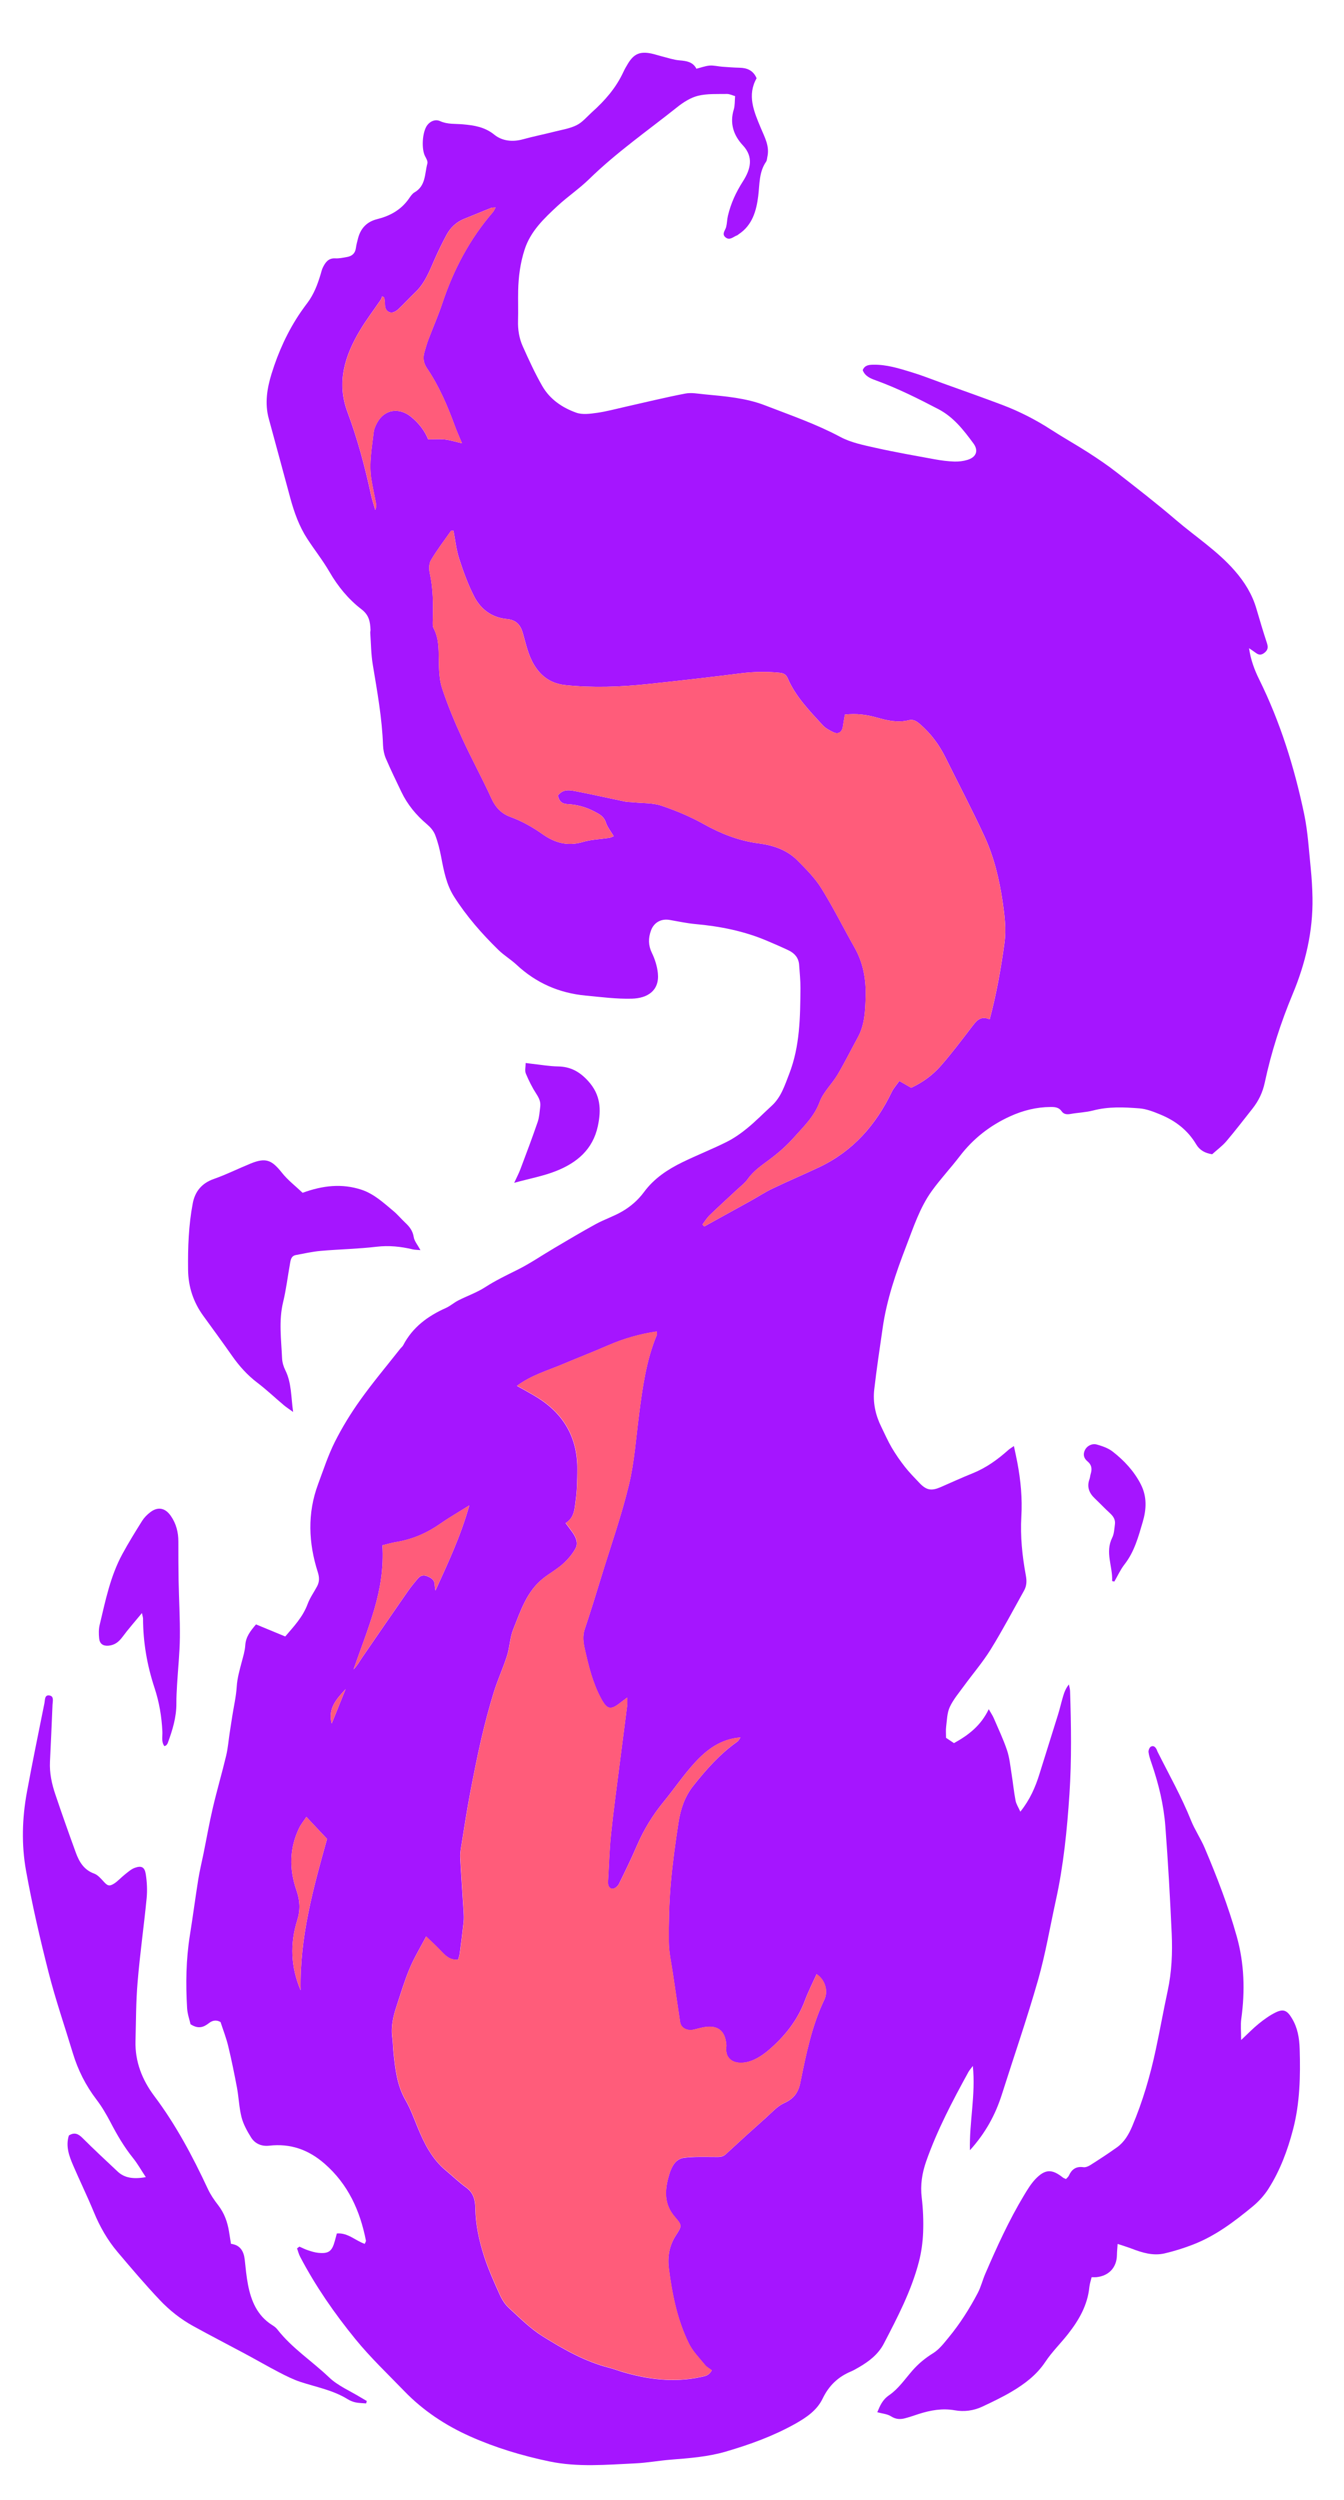 <?xml version="1.0" encoding="UTF-8"?>
<svg id="Layer_1" data-name="Layer 1" xmlns="http://www.w3.org/2000/svg" version="1.1" viewBox="0 0 305 567">
  <defs>
    <style>
      .cls-1 {
        fill: #ff5c7a;
      }

      .cls-1, .cls-2 {
        stroke-width: 0px;
      }

      .cls-2 {
        fill: #a515ff;
      }
    </style>
  </defs>
  <g id="FIRE_ALT_01" data-name="FIRE ALT 01">
    <path class="cls-2" d="M67.92,509.57c.65.29,1.29.62,1.96.84.76.25,1.54.5,2.33.58,2.37.24,3.13-.33,3.77-2.67.15-.56.3-1.11.46-1.72,2.5-.21,4.21,1.63,6.33,2.36.14-.36.31-.57.27-.74-1.33-6.79-4.05-12.8-9.4-17.46-3.64-3.17-7.73-4.62-12.54-4.07-1.73.2-3.25-.44-4.15-1.91-.87-1.41-1.72-2.93-2.13-4.51-.56-2.18-.63-4.49-1.04-6.72-.59-3.16-1.24-6.32-1.99-9.44-.44-1.84-1.14-3.62-1.74-5.46-.95-.56-1.85-.38-2.65.25-1.18.92-2.38,1.4-4.16.24-.21-.95-.7-2.28-.78-3.63-.33-5.55-.25-11.09.64-16.61.67-4.17,1.21-8.36,1.88-12.53.32-2,.8-3.98,1.21-5.97.7-3.44,1.3-6.9,2.1-10.31.93-3.99,2.09-7.92,3.04-11.9.4-1.68.53-3.42.79-5.13.19-1.27.39-2.54.59-3.81.35-2.23.87-4.44,1.01-6.68.12-1.94.65-3.74,1.13-5.58.33-1.26.73-2.53.81-3.81.12-1.91,1.16-3.24,2.44-4.73,2.15.89,4.3,1.78,6.63,2.74,1.92-2.25,3.99-4.41,5.08-7.36.52-1.42,1.45-2.69,2.16-4.04.53-1.01.53-1.98.16-3.15-2.13-6.66-2.42-13.36.06-20.02,1.2-3.21,2.26-6.5,3.79-9.55,1.66-3.31,3.63-6.51,5.78-9.52,2.84-3.98,6-7.73,9.03-11.58.23-.29.54-.52.71-.84,2.13-4.09,5.59-6.63,9.7-8.46.99-.44,1.83-1.21,2.81-1.71,2.01-1.02,4.18-1.77,6.06-2.98,2.34-1.51,4.81-2.7,7.29-3.93,2.91-1.44,5.61-3.31,8.42-4.96,3.12-1.84,6.24-3.7,9.42-5.44,1.91-1.04,4.01-1.73,5.89-2.81,1.97-1.12,3.69-2.61,5.06-4.46,2.27-3.09,5.38-5.14,8.75-6.78,3.29-1.6,6.7-2.94,9.97-4.57,1.68-.84,3.27-1.95,4.73-3.15,1.93-1.58,3.67-3.37,5.51-5.05,2.15-1.96,2.97-4.63,3.98-7.23,2.45-6.3,2.51-12.9,2.56-19.5.01-1.75-.18-3.51-.3-5.26-.11-1.54-.99-2.59-2.32-3.24-1.58-.76-3.19-1.45-4.81-2.14-5.24-2.25-10.74-3.35-16.4-3.86-1.96-.18-3.91-.6-5.86-.94-1.92-.34-3.58.59-4.23,2.4-.63,1.73-.63,3.36.21,5.09.69,1.42,1.19,3.02,1.35,4.58.41,4.01-2.4,5.69-5.87,5.79-3.49.1-7.01-.37-10.5-.7-6.02-.56-11.28-2.86-15.73-7.02-1.28-1.19-2.82-2.1-4.07-3.32-3.78-3.69-7.26-7.66-10.1-12.13-1.71-2.69-2.31-5.83-2.9-8.94-.33-1.71-.75-3.43-1.38-5.05-.35-.9-1.08-1.75-1.84-2.39-2.45-2.07-4.44-4.47-5.82-7.36-1.2-2.51-2.42-5.01-3.52-7.57-.39-.92-.6-1.98-.64-2.99-.22-6.18-1.32-12.23-2.33-18.31-.39-2.37-.4-4.8-.57-7.21-.02-.22.07-.44.06-.66-.08-1.82-.3-3.33-2.06-4.68-2.96-2.27-5.34-5.17-7.25-8.47-1.5-2.59-3.38-4.96-5.02-7.48-1.86-2.85-2.99-6.02-3.88-9.29-1.63-6-3.24-12.01-4.88-18-.95-3.47-.38-6.87.63-10.16,1.54-4.98,3.69-9.72,6.65-14.04.49-.72,1.02-1.42,1.54-2.12,1.42-1.91,2.25-4.1,2.93-6.35.17-.56.29-1.15.55-1.66.57-1.14,1.26-2.11,2.81-2.02.86.05,1.75-.15,2.61-.3,1.09-.19,1.86-.75,2.04-1.96.11-.79.31-1.58.52-2.36.6-2.24,2.03-3.7,4.27-4.26,2.93-.73,5.44-2.08,7.22-4.62.38-.54.77-1.16,1.31-1.47,2.59-1.49,2.28-4.24,2.92-6.56.12-.45-.23-1.1-.5-1.58-.9-1.65-.68-5.58.47-7.1.68-.9,1.82-1.41,2.91-.92,1.69.77,3.45.57,5.18.73,2.56.23,4.96.59,7.14,2.36,1.76,1.42,4.11,1.69,6.46,1.04,2.38-.66,4.82-1.14,7.22-1.75,1.69-.43,3.48-.7,5.01-1.47,1.31-.66,2.33-1.92,3.46-2.94,2.92-2.61,5.46-5.51,7.12-9.11.31-.67.68-1.31,1.06-1.93,1.34-2.2,2.76-2.8,5.33-2.25.79.17,1.55.43,2.34.63,1.34.33,2.67.8,4.02.91,1.6.13,3.04.35,3.83,1.9,1.07-.27,2.03-.64,3-.72.94-.07,1.89.19,2.84.26,1.31.1,2.63.2,3.95.23,1.74.04,3.12.62,3.87,2.39-2.2,3.86-.61,7.53.91,11.18.89,2.15,2.1,4.21,1.52,6.69-.08.36-.08.77-.27,1.05-1.64,2.37-1.46,5.08-1.79,7.77-.41,3.33-1.32,6.64-4.44,8.69-.12.08-.23.2-.36.25-.85.3-1.66,1.25-2.62.46-.94-.77-.06-1.57.14-2.36.21-.83.2-1.71.4-2.54.66-2.8,1.82-5.33,3.39-7.78,1.81-2.83,2.46-5.57-.02-8.22-2.08-2.23-3.01-4.96-2.04-8.11.27-.89.2-1.88.3-3.03-.64-.18-1.25-.5-1.85-.49-2.19.04-4.45-.1-6.55.41-1.7.42-3.36,1.48-4.76,2.6-6.71,5.34-13.77,10.26-19.94,16.28-2.25,2.2-4.9,3.98-7.21,6.12-3.06,2.84-6.12,5.73-7.46,9.89-.98,3.03-1.39,6.14-1.46,9.31-.05,2.28.04,4.56-.03,6.83-.06,2.02.26,3.99,1.07,5.8,1.38,3.07,2.78,6.15,4.46,9.06,1.71,2.96,4.52,4.87,7.67,5.99,1.42.51,3.21.25,4.78.03,2.17-.31,4.3-.9,6.45-1.38,4.5-1.01,8.98-2.11,13.51-2.98,1.39-.27,2.91.03,4.36.17,4.67.45,9.37.8,13.8,2.52,5.73,2.22,11.55,4.21,17.01,7.13,2.46,1.32,5.37,1.89,8.14,2.51,4.43.99,8.91,1.77,13.38,2.59,1.44.26,2.91.45,4.37.5,1,.03,2.06-.09,3.02-.39,1.94-.6,2.55-2.06,1.32-3.73-2.21-3-4.5-5.97-7.95-7.77-4.62-2.41-9.27-4.74-14.18-6.52-1.24-.45-2.48-.94-2.99-2.33.46-1.12,1.38-1.21,2.37-1.23,2.99-.06,5.8.82,8.6,1.67,2.45.74,4.83,1.69,7.24,2.56,4.47,1.61,8.96,3.19,13.41,4.87,3.92,1.48,7.64,3.38,11.16,5.66,2.77,1.79,5.66,3.4,8.43,5.18,2.22,1.43,4.41,2.91,6.48,4.53,4.51,3.51,9.04,7.02,13.38,10.74,4.45,3.81,9.41,7.01,13.31,11.47,2.27,2.59,4.01,5.39,4.97,8.69.75,2.6,1.54,5.2,2.38,7.77.28.87.27,1.51-.48,2.14-.67.56-1.27.65-1.97.14-.46-.34-.94-.66-1.61-1.12.38,2.65,1.23,4.91,2.29,7.06,4.81,9.72,8,19.99,10.22,30.56.84,4,1.06,8.12,1.48,12.2.23,2.26.37,4.53.41,6.8.13,7.6-1.59,14.86-4.49,21.82-2.72,6.52-4.87,13.19-6.34,20.09-.47,2.22-1.4,4.15-2.78,5.9-1.96,2.47-3.87,4.98-5.92,7.39-.94,1.1-2.15,1.98-3.24,2.97-1.6-.26-2.81-.87-3.64-2.27-1.9-3.2-4.72-5.35-8.11-6.74-1.53-.63-3.16-1.28-4.78-1.4-3.49-.27-7-.43-10.47.48-1.69.44-3.47.49-5.19.8-.8.14-1.49.06-1.96-.61-.64-.93-1.56-.99-2.53-.98-3.2.02-6.23.78-9.14,2.1-4.56,2.07-8.39,5.05-11.45,9.05-2.05,2.68-4.37,5.15-6.34,7.88-2.73,3.78-4.16,8.23-5.82,12.53-2.32,6.02-4.42,12.12-5.34,18.54-.67,4.64-1.37,9.28-1.91,13.93-.35,2.98.27,5.85,1.61,8.55.78,1.58,1.48,3.2,2.37,4.71.89,1.51,1.9,2.96,2.98,4.34.99,1.26,2.13,2.42,3.24,3.59,1.62,1.72,2.74,1.93,4.89.99,2.42-1.06,4.82-2.15,7.27-3.14,3.04-1.23,5.64-3.1,8.05-5.26.32-.28.69-.5,1.28-.91.29,1.39.56,2.57.78,3.75.77,4.05,1.15,8.11.91,12.25-.26,4.48.2,8.95,1.02,13.36.23,1.22.2,2.33-.39,3.4-2.5,4.48-4.9,9.03-7.59,13.38-1.81,2.92-4.08,5.55-6.11,8.34-1.12,1.54-2.39,3.03-3.18,4.74-.61,1.33-.63,2.96-.82,4.46-.1.79-.02,1.61-.02,2.51.61.41,1.21.8,1.8,1.2,3.26-1.79,6.12-3.97,7.89-7.7.53.93.89,1.44,1.13,2.01,1.04,2.42,2.18,4.81,3.02,7.3.57,1.71.74,3.56,1.03,5.36.33,2.02.52,4.07.91,6.08.15.8.66,1.54,1.08,2.5,2.19-2.73,3.42-5.58,4.35-8.59,1.39-4.48,2.81-8.94,4.2-13.42.41-1.33.72-2.68,1.11-4.01.28-.96.61-1.91,1.36-2.85.09.51.26,1.01.27,1.52.24,7.77.37,15.55-.14,23.3-.54,8.12-1.34,16.23-3.1,24.2-1.32,6.01-2.34,12.1-4.02,18-2.49,8.73-5.47,17.32-8.22,25.98-1.46,4.6-3.7,8.74-7.25,12.66-.16-6.46,1.33-12.55.66-19.12-.49.67-.8,1-1.01,1.39-3.6,6.56-7.09,13.17-9.58,20.26-.93,2.65-1.35,5.34-1.01,8.2.31,2.61.42,5.27.32,7.9-.09,2.25-.4,4.54-.97,6.71-1.71,6.57-4.84,12.55-7.95,18.53-1.27,2.43-3.36,4.03-5.68,5.37-.57.33-1.14.67-1.75.93-2.97,1.23-5.06,3.25-6.48,6.21-1.28,2.65-3.75,4.3-6.27,5.71-4.95,2.76-10.23,4.67-15.67,6.26-4.13,1.21-8.32,1.5-12.55,1.84-2.7.22-5.38.72-8.08.84-6.49.3-12.94.91-19.45-.45-6.2-1.3-12.21-3.11-17.95-5.67-5.58-2.49-10.65-5.83-14.95-10.28-3.77-3.9-7.71-7.63-11.14-11.85-4.74-5.82-8.99-11.95-12.48-18.6-.32-.6-.48-1.28-.71-1.92.17-.13.34-.26.51-.38ZM96.72,439.2c-1.43,2.72-2.77,4.92-3.75,7.27-1.16,2.76-2.02,5.65-2.96,8.5-.77,2.31-1.33,4.65-1,7.13.16,1.16.16,2.33.28,3.49.4,3.7.78,7.39,2.71,10.74,1.09,1.9,1.86,3.98,2.69,6.02,1.53,3.76,3.3,7.35,6.52,10.01,1.53,1.26,2.94,2.66,4.55,3.81,1.71,1.22,2.08,2.89,2.11,4.78.06,3.69.85,7.28,1.96,10.76.96,2.98,2.26,5.87,3.55,8.73.5,1.12,1.2,2.25,2.1,3.07,2.48,2.27,4.9,4.71,7.72,6.46,4.72,2.93,9.57,5.71,15.05,7.1.92.23,1.81.58,2.72.86,5.97,1.8,12.01,2.58,18.19,1.21.83-.19,1.72-.27,2.37-1.49-.51-.38-1.13-.69-1.53-1.19-1.29-1.58-2.8-3.09-3.68-4.89-2.64-5.38-3.81-11.21-4.55-17.11-.33-2.57.13-5.12,1.58-7.38,1.37-2.12,1.52-2.25-.17-4.18-2.65-3.03-2.33-6.35-1.29-9.74.51-1.68,1.38-3.47,3.36-3.72,2.3-.29,4.66-.19,6.99-.19.89,0,1.71.08,2.45-.61,3-2.78,6.03-5.53,9.09-8.25,1.35-1.2,2.62-2.67,4.21-3.38,2.14-.95,3.18-2.41,3.61-4.54,1.31-6.45,2.59-12.9,5.47-18.91.98-2.05.03-4.64-1.77-5.76-.89,1.98-1.89,3.94-2.65,5.98-1.66,4.44-4.5,8.01-8.01,11.06-1.35,1.17-2.98,2.29-4.66,2.78-2.84.82-5.61-.12-5.15-3.5.02-.14,0-.29-.02-.44-.28-3.02-1.91-4.34-4.88-3.88-.86.13-1.7.4-2.56.59-1.51.33-2.85-.43-3.03-1.68-.55-3.76-1.13-7.51-1.68-11.27-.34-2.31-.87-4.63-.89-6.95-.04-4.32.06-8.66.42-12.96.4-4.74,1.06-9.46,1.78-14.16.46-2.98,1.41-5.84,3.33-8.27,2.96-3.74,6.11-7.3,10.05-10.07.24-.17.37-.49.69-.93-4.52.35-7.66,2.78-10.34,5.69-2.57,2.79-4.71,5.98-7.12,8.92-2.48,3.02-4.48,6.3-6.03,9.89-1.27,2.96-2.68,5.86-4.11,8.75-.25.49-.94,1.08-1.42,1.07-.86-.01-1.1-.82-1.05-1.64.22-3.59.31-7.19.69-10.76.58-5.54,1.34-11.05,2.04-16.58.53-4.21,1.1-8.42,1.63-12.64.06-.48,0-.97,0-1.74-.65.48-1.1.8-1.53,1.14-2.25,1.79-3.04,1.57-4.38-.89-1.92-3.53-2.84-7.37-3.71-11.23-.34-1.5-.55-2.98-.02-4.54,1.35-4.02,2.6-8.08,3.84-12.14,2.11-6.86,4.51-13.65,6.19-20.61,1.26-5.24,1.61-10.7,2.31-16.06.8-6.1,1.62-12.19,4.02-17.93.07-.17-.02-.41-.05-.78-3.82.58-7.44,1.6-10.94,3.12-3.41,1.49-6.89,2.83-10.32,4.28-3.43,1.45-7.09,2.46-10.44,4.93,1.7.96,3.05,1.68,4.36,2.48,6.21,3.75,9.41,9.23,9.35,16.51-.02,2.32-.04,4.67-.37,6.96-.26,1.85-.25,3.95-2.3,5.17.56.76,1.1,1.45,1.6,2.16.73,1.06,1.3,2.35.71,3.48-.68,1.32-1.72,2.54-2.83,3.55-1.34,1.22-2.95,2.12-4.4,3.23-3.87,2.97-5.26,7.47-6.97,11.72-.75,1.87-.78,4.03-1.4,5.97-.88,2.78-2.13,5.45-2.99,8.24-1.08,3.49-2.01,7.03-2.84,10.6-.98,4.25-1.82,8.53-2.63,12.81-.69,3.66-1.25,7.35-1.84,11.03-.16,1.01-.37,2.04-.32,3.05.21,4.09.52,8.17.77,12.26.05.8.09,1.62,0,2.42-.26,2.39-.57,4.78-.89,7.17-.06.47-.24.92-.36,1.35-1.95.15-2.97-1.02-4.04-2.14-.95-1-1.97-1.92-3.22-3.13ZM126.6,180.46c1.25-1.67,2.92-1.21,4.46-.91,3.59.69,7.15,1.51,10.73,2.25.64.13,1.31.11,1.97.18,2.11.22,4.34.1,6.31.76,3.31,1.11,6.59,2.48,9.64,4.19,3.96,2.21,8.04,3.8,12.55,4.38,3.25.42,6.34,1.48,8.71,3.85,1.95,1.97,3.97,3.98,5.42,6.31,2.71,4.35,4.99,8.96,7.52,13.42,1.99,3.49,2.65,7.27,2.54,11.2-.09,3.14-.2,6.31-1.76,9.18-1.54,2.82-2.97,5.71-4.61,8.48-1.26,2.13-3.24,3.94-4.07,6.2-1.22,3.31-3.59,5.52-5.79,8-1.71,1.93-3.61,3.59-5.66,5.11-1.75,1.3-3.55,2.52-4.86,4.36-.69.97-1.7,1.72-2.59,2.55-2.02,1.89-4.07,3.74-6.06,5.67-.63.61-1.1,1.39-1.64,2.1l.41.45c3.51-1.94,7.03-3.87,10.53-5.81,1.66-.92,3.26-1.98,4.97-2.79,3.5-1.68,7.08-3.19,10.59-4.85,7.63-3.61,12.85-9.55,16.46-17.06.42-.87,1.1-1.6,1.72-2.49,1.07.61,1.87,1.07,2.69,1.54,2.55-1.18,4.83-2.83,6.67-4.92,2.46-2.8,4.72-5.79,6.98-8.75,1.06-1.38,1.99-2.8,4.17-1.85,1.55-5.83,2.56-11.59,3.36-17.38.42-3.06.03-6.13-.41-9.17-.75-5.17-1.96-10.24-4.15-14.98-2.8-6.05-5.91-11.96-8.87-17.93-1.42-2.86-3.29-5.36-5.71-7.46-.76-.66-1.51-1.21-2.56-.94-2.53.66-4.92.07-7.35-.61-2.26-.63-4.56-.96-7.18-.65-.16.93-.32,1.83-.46,2.74-.19,1.24-1.05,1.8-2.15,1.25-.85-.42-1.75-.87-2.38-1.55-3.02-3.29-6.17-6.49-7.98-10.68-.36-.85-.9-1.15-1.83-1.25-2.93-.3-5.83-.25-8.76.12-7.05.89-14.11,1.7-21.17,2.44-6.21.66-12.43.9-18.66.24-3.14-.33-5.45-1.83-7.11-4.56-1.37-2.25-1.87-4.77-2.57-7.22-.55-1.94-1.58-3.02-3.62-3.21-3.42-.33-5.95-2.21-7.45-5.15-1.39-2.72-2.45-5.63-3.39-8.55-.66-2.04-.88-4.23-1.29-6.33-.3.02-.52-.03-.57.04-1.55,2.2-3.2,4.36-4.56,6.67-.46.78-.45,2.03-.24,2.97.77,3.48.77,6.99.68,10.52-.02.65-.1,1.41.19,1.95,1.18,2.25,1.13,4.63,1.17,7.06.04,2.18.07,4.47.74,6.51,1.28,3.88,2.87,7.68,4.58,11.4,2.1,4.59,4.54,9.02,6.63,13.61.92,2.03,2.23,3.41,4.25,4.16,2.63.97,5.04,2.31,7.33,3.93,2.73,1.94,5.69,2.82,9.12,1.79,1.94-.58,4.03-.64,6.05-.95.26-.04.5-.17,1-.36-.67-1.14-1.45-2.07-1.79-3.14-.44-1.38-1.5-1.9-2.59-2.47-1.9-1-3.95-1.57-6.09-1.68-1.2-.06-1.92-.57-2.2-1.93ZM112.49,47.06c-.49.04-.79-.01-1.03.09-2.04.81-4.06,1.67-6.1,2.48-1.79.71-3.11,1.96-4.01,3.61-.97,1.8-1.87,3.65-2.7,5.53-1.19,2.68-2.2,5.44-4.42,7.53-1.34,1.26-2.55,2.64-3.9,3.88-.42.39-1.13.78-1.64.71-.85-.12-1.32-.82-1.33-1.77,0-.54-.1-1.08-.15-1.62-.16-.1-.32-.19-.48-.29-.12.27-.19.57-.35.81-1.57,2.31-3.27,4.53-4.7,6.92-3.42,5.73-5.34,11.77-2.86,18.43,2.28,6.12,3.98,12.4,5.35,18.78.26,1.19.65,2.34.98,3.52.3-.66.23-1.23.12-1.79-.33-1.72-.72-3.44-1-5.17-.58-3.61.13-7.17.54-10.73.08-.7.41-1.41.75-2.05,1.66-3.11,5.01-3.6,7.74-1.37,1.8,1.47,3.12,3.23,3.86,5.09,1.47,0,2.64-.1,3.79.03,1.17.14,2.31.5,3.89.87-.67-1.62-1.19-2.73-1.6-3.88-1.69-4.62-3.61-9.12-6.39-13.21-.75-1.11-.91-2.3-.54-3.57.29-.98.56-1.98.93-2.94,1.04-2.74,2.23-5.42,3.15-8.2,2.53-7.6,6.2-14.54,11.45-20.62.22-.26.35-.59.63-1.07ZM86.78,350.49c.32,5.14-.48,9.92-1.85,14.57-1.36,4.6-3.12,9.07-4.7,13.6.83-.82,1.35-1.81,1.98-2.73,3.44-5.02,6.89-10.02,10.36-15.01.71-1.02,1.5-1.98,2.31-2.92.58-.67,1.3-.83,2.18-.43.86.38,1.54.8,1.58,1.86.01.45.12.9.18,1.35,2.83-6.23,5.73-12.33,7.68-19.32-2.47,1.55-4.56,2.74-6.53,4.12-3.05,2.14-6.36,3.59-10.05,4.19-1,.16-1.98.46-3.14.74ZM69.53,412.11c-.55.84-1.21,1.64-1.65,2.54-2.23,4.6-2.25,9.36-.61,14.1.81,2.32.93,4.44.18,6.82-1.68,5.32-1.46,10.64.77,15.87-.25-12.07,2.97-23.52,6-34.33-1.7-1.81-3.1-3.3-4.69-4.99ZM75.28,390.94c1.05-2.6,2.1-5.21,3.15-7.81-2.03,2.2-4.09,4.39-3.15,7.81Z"/>
    <path class="cls-2" d="M199.09,547.14c.62-1.45,1.12-2.79,2.73-3.89,2.06-1.41,3.57-3.65,5.26-5.58,1.37-1.56,2.91-2.82,4.69-3.92,1.38-.86,2.45-2.27,3.51-3.56,2.57-3.11,4.72-6.51,6.6-10.07.73-1.39,1.1-2.96,1.73-4.41,2.61-6.05,5.34-12.05,8.74-17.71.79-1.31,1.59-2.65,2.63-3.74,2.2-2.3,3.77-2.31,6.23-.34.16.13.39.19.69.34.22-.25.52-.47.66-.77.65-1.44,1.63-2.16,3.3-1.92.5.08,1.14-.21,1.61-.5,2.04-1.3,4.07-2.62,6.04-4.03,1.65-1.19,2.65-2.92,3.43-4.76,2.38-5.62,4.08-11.45,5.35-17.4.95-4.44,1.75-8.91,2.7-13.34.92-4.27,1.1-8.59.91-12.91-.36-8.13-.83-16.25-1.44-24.36-.37-4.89-1.53-9.66-3.13-14.31-.28-.83-.58-1.67-.69-2.53-.05-.4.21-1.07.53-1.25.62-.35,1.08.12,1.35.72.06.13.1.28.16.41,2.59,5.17,5.44,10.21,7.6,15.6.87,2.17,2.22,4.14,3.13,6.3,2.77,6.54,5.33,13.15,7.25,20.01,1.73,6.19,1.9,12.4,1.03,18.71-.19,1.41-.03,2.87-.03,4.79,1.59-1.49,2.73-2.68,4.01-3.71,1.19-.96,2.46-1.88,3.83-2.55,1.83-.89,2.64-.38,3.68,1.34,1.3,2.16,1.68,4.45,1.76,6.92.19,6.17.06,12.32-1.51,18.32-1.23,4.69-2.92,9.24-5.53,13.36-.96,1.53-2.25,2.94-3.64,4.09-4.13,3.4-8.41,6.65-13.47,8.61-2.11.82-4.29,1.51-6.49,2.02-2.59.61-5.08-.15-7.5-1.08-.94-.36-1.91-.65-3.17-1.07-.07,1.02-.15,1.78-.16,2.55-.05,2.8-1.82,4.7-4.67,5-.29.03-.58,0-1.07,0-.18.74-.44,1.49-.52,2.27-.41,4.1-2.38,7.49-4.85,10.63-1.67,2.13-3.64,4.05-5.13,6.29-1.98,2.98-4.7,5.02-7.67,6.78-2.14,1.26-4.39,2.33-6.64,3.39-1.97.92-4.13,1.21-6.23.83-2.86-.51-5.54-.01-8.21.84-1.04.33-2.08.71-3.14.98-1.09.28-2.07.22-3.13-.45-.86-.55-2.01-.62-3.13-.93Z"/>
    <path class="cls-2" d="M33.08,493.81c-1.09-1.64-1.9-3.1-2.94-4.38-1.99-2.48-3.57-5.18-5.03-7.99-.95-1.81-1.99-3.6-3.23-5.22-2.43-3.19-4.19-6.69-5.35-10.51-1.84-6.1-3.93-12.13-5.5-18.3-1.95-7.65-3.73-15.37-5.13-23.14-1.05-5.86-.88-11.85.2-17.74,1.24-6.77,2.64-13.51,3.99-20.25.14-.71,0-1.93,1.18-1.7,1.03.2.68,1.32.65,2.07-.17,4.32-.38,8.64-.58,12.96-.12,2.53.4,4.98,1.2,7.34,1.49,4.44,3.06,8.85,4.66,13.25.77,2.11,1.85,3.94,4.18,4.78.82.3,1.5,1.11,2.13,1.79.9.98,1.28,1.17,2.41.45.85-.55,1.54-1.35,2.34-1.98.74-.58,1.47-1.26,2.32-1.57,1.52-.55,2.25-.19,2.5,1.43.28,1.79.37,3.65.2,5.45-.62,6.34-1.52,12.65-2.05,19-.38,4.44-.36,8.92-.48,13.39-.13,4.67,1.51,8.82,4.25,12.47,4.92,6.54,8.72,13.7,12.17,21.09.61,1.31,1.45,2.54,2.34,3.68,1.39,1.8,2.12,3.82,2.47,6.03.14.87.28,1.73.44,2.74,2.09.27,2.91,1.66,3.12,3.61.2,1.89.38,3.79.74,5.66.71,3.69,2.1,7.02,5.47,9.15.43.27.87.58,1.18.98,3.32,4.27,7.88,7.2,11.75,10.89,2.02,1.93,4.78,3.08,7.21,4.57.44.27.9.53,1.35.79-.05.18-.1.37-.15.55-.81-.07-1.64-.07-2.44-.24-.63-.14-1.27-.41-1.82-.76-3.3-2.03-7.08-2.7-10.68-3.89-1.66-.55-3.24-1.35-4.79-2.15-2.6-1.35-5.13-2.82-7.71-4.2-3.93-2.11-7.9-4.15-11.8-6.3-2.83-1.56-5.38-3.57-7.58-5.9-3.32-3.51-6.46-7.2-9.58-10.89-2.29-2.7-4.02-5.74-5.38-9.03-1.48-3.59-3.18-7.08-4.72-10.65-.93-2.16-1.72-4.38-.96-6.76,1.28-.82,2.15-.37,3.11.58,2.59,2.59,5.28,5.08,7.95,7.59,1.47,1.38,3.39,1.81,6.42,1.27Z"/>
    <path class="cls-2" d="M68.66,270.56c4.65-1.7,8.95-2.14,13.33-.72,2.87.94,5.03,2.97,7.28,4.84.95.79,1.75,1.77,2.66,2.62.97.91,1.74,1.85,1.96,3.29.14.93.88,1.77,1.53,2.97-.83-.08-1.3-.07-1.74-.17-2.71-.65-5.4-.93-8.23-.6-4.2.5-8.45.57-12.67.94-1.89.17-3.75.59-5.62.94-1.12.2-1.21,1.17-1.36,2.03-.52,2.88-.86,5.81-1.55,8.65-1.03,4.24-.42,8.47-.24,12.7.04.93.32,1.91.74,2.75,1.42,2.85,1.28,5.95,1.77,9.47-.92-.67-1.55-1.07-2.12-1.55-2.02-1.7-3.93-3.52-6.03-5.11-2.25-1.71-4.08-3.76-5.69-6.05-2.14-3.06-4.35-6.07-6.54-9.09-2.27-3.12-3.41-6.59-3.46-10.46-.06-5.07.12-10.12,1.07-15.1.51-2.66,2.05-4.55,4.79-5.5,2.83-.99,5.53-2.35,8.31-3.48,3.46-1.41,4.8-.86,7.15,2.1,1.34,1.69,3.12,3.04,4.69,4.54Z"/>
    <path class="cls-2" d="M32.2,365.89c-1.67,2.03-3.11,3.65-4.39,5.38-.83,1.13-1.78,1.89-3.19,2.01-1.24.1-2-.42-2.12-1.67-.1-1.01-.12-2.09.12-3.06,1.31-5.48,2.42-11.04,5.15-16.06,1.4-2.57,2.94-5.07,4.5-7.55.46-.73,1.11-1.38,1.8-1.91,1.75-1.35,3.4-1.04,4.7.82,1.21,1.74,1.71,3.7,1.71,5.81,0,2.94,0,5.87.05,8.81.08,4.32.34,8.63.29,12.95-.04,3.58-.43,7.16-.64,10.75-.08,1.39-.16,2.79-.15,4.18.02,3.14-.88,6.06-1.94,8.96-.07.2-.21.39-.35.55-.08.09-.24.12-.44.21-.74-1.03-.39-2.19-.45-3.31-.16-3.37-.72-6.69-1.78-9.9-1.69-5.11-2.6-10.35-2.61-15.74,0-.21-.08-.41-.24-1.22Z"/>
    <path class="cls-2" d="M116.68,268.31c.59-1.29,1.07-2.18,1.42-3.12,1.34-3.56,2.69-7.12,3.92-10.72.37-1.09.43-2.3.58-3.46.14-1.07-.27-1.93-.86-2.85-.95-1.46-1.74-3.04-2.41-4.65-.27-.64-.04-1.49-.04-2.4.65.08,1.07.14,1.48.19,1.96.21,3.92.56,5.88.59,2.85.05,4.93,1.22,6.84,3.33,2.79,3.08,3,6.4,2.18,10.22-1.15,5.32-4.76,8.28-9.39,10.14-2.94,1.18-6.12,1.75-9.6,2.71Z"/>
    <path class="cls-2" d="M252.38,358.62c.17-3.28-1.66-6.48.02-9.84.44-.88.47-1.98.61-3,.15-1.03-.32-1.81-1.08-2.51-1.19-1.09-2.3-2.27-3.47-3.38-1.28-1.21-1.86-2.6-1.23-4.35.15-.41.17-.86.3-1.28.34-1.08.19-2.02-.72-2.77-.85-.7-1.08-1.56-.62-2.55.44-.96,1.61-1.61,2.75-1.28,1.24.36,2.56.81,3.56,1.59,2.61,2.03,4.86,4.44,6.39,7.43,1.42,2.78,1.29,5.65.43,8.55-.99,3.36-1.89,6.75-4.13,9.61-.92,1.18-1.55,2.59-2.31,3.9l-.52-.12Z"/>
    <path class="cls-1" d="M96.72,439.2c1.25,1.21,2.28,2.14,3.22,3.13,1.07,1.13,2.08,2.3,4.04,2.14.12-.43.3-.89.36-1.35.32-2.39.63-4.77.89-7.17.09-.8.05-1.62,0-2.42-.25-4.09-.56-8.17-.77-12.26-.05-1.01.15-2.04.32-3.05.59-3.68,1.15-7.36,1.84-11.03.8-4.28,1.65-8.57,2.63-12.81.82-3.56,1.76-7.1,2.84-10.6.86-2.79,2.11-5.45,2.99-8.24.62-1.94.64-4.1,1.4-5.97,1.71-4.25,3.1-8.75,6.97-11.72,1.44-1.11,3.06-2.02,4.4-3.23,1.11-1.01,2.15-2.23,2.83-3.55.58-1.13.02-2.42-.71-3.48-.5-.72-1.03-1.4-1.6-2.16,2.05-1.22,2.04-3.32,2.3-5.17.32-2.29.35-4.63.37-6.96.07-7.29-3.14-12.77-9.35-16.51-1.31-.79-2.66-1.52-4.36-2.48,3.35-2.47,7.01-3.48,10.44-4.93,3.43-1.45,6.9-2.79,10.32-4.28,3.5-1.53,7.11-2.55,10.94-3.12.03.37.12.61.05.78-2.4,5.74-3.22,11.83-4.02,17.93-.7,5.37-1.05,10.83-2.31,16.06-1.68,6.96-4.07,13.75-6.19,20.61-1.25,4.06-2.49,8.11-3.84,12.14-.52,1.56-.32,3.04.02,4.54.87,3.86,1.79,7.7,3.71,11.23,1.34,2.46,2.12,2.67,4.38.89.43-.34.89-.66,1.53-1.14,0,.77.05,1.26,0,1.74-.53,4.21-1.1,8.42-1.63,12.64-.7,5.52-1.46,11.04-2.04,16.58-.37,3.57-.47,7.17-.69,10.76-.05.82.19,1.62,1.05,1.64.48,0,1.18-.58,1.42-1.07,1.43-2.88,2.84-5.79,4.11-8.75,1.54-3.59,3.55-6.87,6.03-9.89,2.41-2.94,4.55-6.13,7.12-8.92,2.68-2.91,5.82-5.34,10.34-5.69-.32.44-.45.76-.69.93-3.94,2.77-7.09,6.33-10.05,10.07-1.92,2.43-2.87,5.29-3.33,8.27-.72,4.7-1.38,9.42-1.78,14.16-.36,4.3-.46,8.64-.42,12.96.02,2.32.56,4.64.89,6.95.55,3.76,1.13,7.51,1.68,11.27.18,1.25,1.52,2.01,3.03,1.68.86-.19,1.7-.46,2.56-.59,2.97-.45,4.6.86,4.88,3.88.01.15.04.3.02.44-.45,3.38,2.31,4.32,5.15,3.5,1.69-.49,3.31-1.6,4.66-2.78,3.51-3.04,6.35-6.62,8.01-11.06.76-2.04,1.76-4,2.65-5.98,1.8,1.12,2.75,3.71,1.77,5.76-2.88,6.01-4.15,12.46-5.47,18.91-.43,2.12-1.47,3.58-3.61,4.54-1.59.71-2.86,2.18-4.21,3.38-3.05,2.72-6.08,5.48-9.09,8.25-.75.69-1.56.61-2.45.61-2.33,0-4.69-.1-6.99.19-1.98.25-2.85,2.04-3.36,3.72-1.04,3.39-1.36,6.71,1.29,9.74,1.69,1.93,1.53,2.06.17,4.18-1.46,2.26-1.91,4.82-1.58,7.38.75,5.89,1.91,11.73,4.55,17.11.88,1.8,2.39,3.3,3.68,4.89.4.49,1.02.8,1.53,1.19-.65,1.22-1.54,1.31-2.37,1.49-6.18,1.38-12.22.59-18.19-1.21-.91-.27-1.8-.62-2.72-.86-5.48-1.39-10.34-4.17-15.05-7.1-2.83-1.75-5.24-4.2-7.72-6.46-.89-.82-1.6-1.95-2.1-3.07-1.28-2.87-2.59-5.75-3.55-8.73-1.12-3.48-1.9-7.06-1.96-10.76-.03-1.89-.4-3.56-2.11-4.78-1.6-1.15-3.02-2.55-4.55-3.81-3.23-2.65-5-6.24-6.52-10.01-.83-2.04-1.6-4.12-2.69-6.02-1.93-3.35-2.31-7.04-2.71-10.74-.12-1.16-.13-2.34-.28-3.49-.34-2.48.23-4.82,1-7.13.95-2.85,1.81-5.74,2.96-8.5.98-2.35,2.33-4.54,3.75-7.27Z"/>
    <path class="cls-1" d="M126.6,180.46c.28,1.37,1,1.87,2.2,1.93,2.14.11,4.18.68,6.09,1.68,1.09.57,2.15,1.09,2.59,2.47.34,1.07,1.12,2,1.79,3.14-.5.18-.74.32-1,.36-2.02.31-4.11.37-6.05.95-3.43,1.03-6.39.15-9.12-1.79-2.29-1.62-4.7-2.96-7.33-3.93-2.02-.75-3.33-2.13-4.25-4.16-2.09-4.59-4.53-9.02-6.63-13.61-1.7-3.72-3.3-7.52-4.58-11.4-.67-2.03-.7-4.33-.74-6.51-.04-2.43.01-4.82-1.17-7.06-.28-.53-.2-1.29-.19-1.95.1-3.53.09-7.03-.68-10.52-.21-.94-.22-2.19.24-2.97,1.37-2.31,3.01-4.47,4.56-6.67.05-.07.27-.02.57-.04.41,2.1.63,4.29,1.29,6.33.94,2.91,2.01,5.83,3.39,8.55,1.5,2.95,4.03,4.83,7.45,5.15,2.03.19,3.06,1.27,3.62,3.21.7,2.45,1.2,4.97,2.57,7.22,1.66,2.73,3.97,4.23,7.11,4.56,6.23.66,12.45.42,18.66-.24,7.06-.75,14.12-1.55,21.17-2.44,2.93-.37,5.83-.42,8.76-.12.93.1,1.47.4,1.83,1.25,1.81,4.19,4.96,7.39,7.98,10.68.62.68,1.53,1.13,2.38,1.55,1.1.54,1.96-.01,2.15-1.25.14-.91.3-1.81.46-2.74,2.62-.32,4.93.02,7.18.65,2.42.68,4.82,1.27,7.35.61,1.04-.27,1.8.28,2.56.94,2.42,2.1,4.29,4.6,5.71,7.46,2.96,5.97,6.07,11.88,8.87,17.93,2.19,4.73,3.41,9.81,4.15,14.98.44,3.04.84,6.11.41,9.17-.8,5.79-1.81,11.55-3.36,17.38-2.18-.95-3.11.47-4.17,1.85-2.26,2.97-4.52,5.96-6.98,8.75-1.84,2.09-4.12,3.74-6.67,4.92-.82-.47-1.61-.92-2.69-1.54-.62.89-1.31,1.62-1.72,2.49-3.61,7.51-8.84,13.45-16.46,17.06-3.51,1.66-7.09,3.17-10.59,4.85-1.71.82-3.31,1.87-4.97,2.79-3.51,1.95-7.02,3.87-10.53,5.81l-.41-.45c.54-.7,1.01-1.49,1.64-2.1,1.99-1.92,4.04-3.78,6.06-5.67.89-.83,1.9-1.58,2.59-2.55,1.3-1.84,3.1-3.06,4.86-4.36,2.05-1.52,3.95-3.17,5.66-5.11,2.2-2.49,4.57-4.7,5.79-8,.83-2.26,2.81-4.07,4.07-6.2,1.64-2.76,3.07-5.65,4.61-8.48,1.57-2.87,1.67-6.04,1.76-9.18.12-3.93-.55-7.71-2.54-11.2-2.54-4.46-4.81-9.07-7.52-13.42-1.45-2.33-3.47-4.34-5.42-6.31-2.36-2.38-5.46-3.44-8.71-3.85-4.51-.58-8.59-2.17-12.55-4.38-3.05-1.7-6.33-3.07-9.64-4.19-1.97-.66-4.2-.54-6.31-.76-.65-.07-1.33-.05-1.97-.18-3.58-.74-7.14-1.56-10.73-2.25-1.54-.3-3.21-.76-4.46.91Z"/>
    <path class="cls-1" d="M112.49,47.06c-.28.48-.41.82-.63,1.07-5.24,6.08-8.91,13.02-11.45,20.62-.92,2.77-2.12,5.46-3.15,8.2-.36.96-.64,1.95-.93,2.94-.37,1.27-.22,2.46.54,3.57,2.77,4.09,4.7,8.59,6.39,13.21.42,1.15.93,2.27,1.6,3.88-1.58-.36-2.72-.73-3.89-.87-1.15-.13-2.32-.03-3.79-.03-.74-1.86-2.06-3.62-3.86-5.09-2.73-2.23-6.08-1.75-7.74,1.37-.34.64-.67,1.34-.75,2.05-.41,3.56-1.12,7.12-.54,10.73.28,1.73.67,3.44,1,5.17.11.56.18,1.13-.12,1.79-.33-1.17-.72-2.33-.98-3.52-1.38-6.38-3.08-12.66-5.35-18.78-2.48-6.66-.56-12.7,2.86-18.43,1.43-2.39,3.13-4.61,4.7-6.92.16-.24.24-.54.35-.81.16.1.32.19.48.29.05.54.15,1.08.15,1.62,0,.94.48,1.65,1.33,1.77.51.07,1.22-.32,1.64-.71,1.35-1.24,2.56-2.63,3.9-3.88,2.22-2.08,3.22-4.85,4.42-7.53.83-1.87,1.72-3.72,2.7-5.53.89-1.65,2.22-2.9,4.01-3.61,2.04-.81,4.06-1.67,6.1-2.48.24-.1.54-.05,1.03-.09Z"/>
    <path class="cls-1" d="M86.78,350.49c1.16-.28,2.14-.58,3.14-.74,3.68-.61,6.99-2.05,10.05-4.19,1.96-1.38,4.06-2.57,6.53-4.12-1.94,6.99-4.85,13.1-7.68,19.32-.06-.45-.17-.9-.18-1.35-.03-1.06-.72-1.48-1.58-1.86-.88-.39-1.6-.24-2.18.43-.81.94-1.6,1.9-2.31,2.92-3.47,4.99-6.93,10-10.36,15.01-.63.92-1.15,1.91-1.98,2.73,1.58-4.53,3.34-9,4.7-13.6,1.37-4.64,2.17-9.42,1.85-14.57Z"/>
    <path class="cls-1" d="M69.53,412.11c1.59,1.69,2.99,3.18,4.69,4.99-3.03,10.81-6.25,22.26-6,34.33-2.23-5.23-2.45-10.55-.77-15.87.75-2.37.63-4.49-.18-6.82-1.64-4.73-1.62-9.5.61-14.1.44-.9,1.1-1.7,1.65-2.54Z"/>
    <path class="cls-1" d="M75.28,390.94c-.94-3.42,1.12-5.6,3.15-7.81-1.05,2.6-2.1,5.21-3.15,7.81Z"/>
  </g>
</svg>